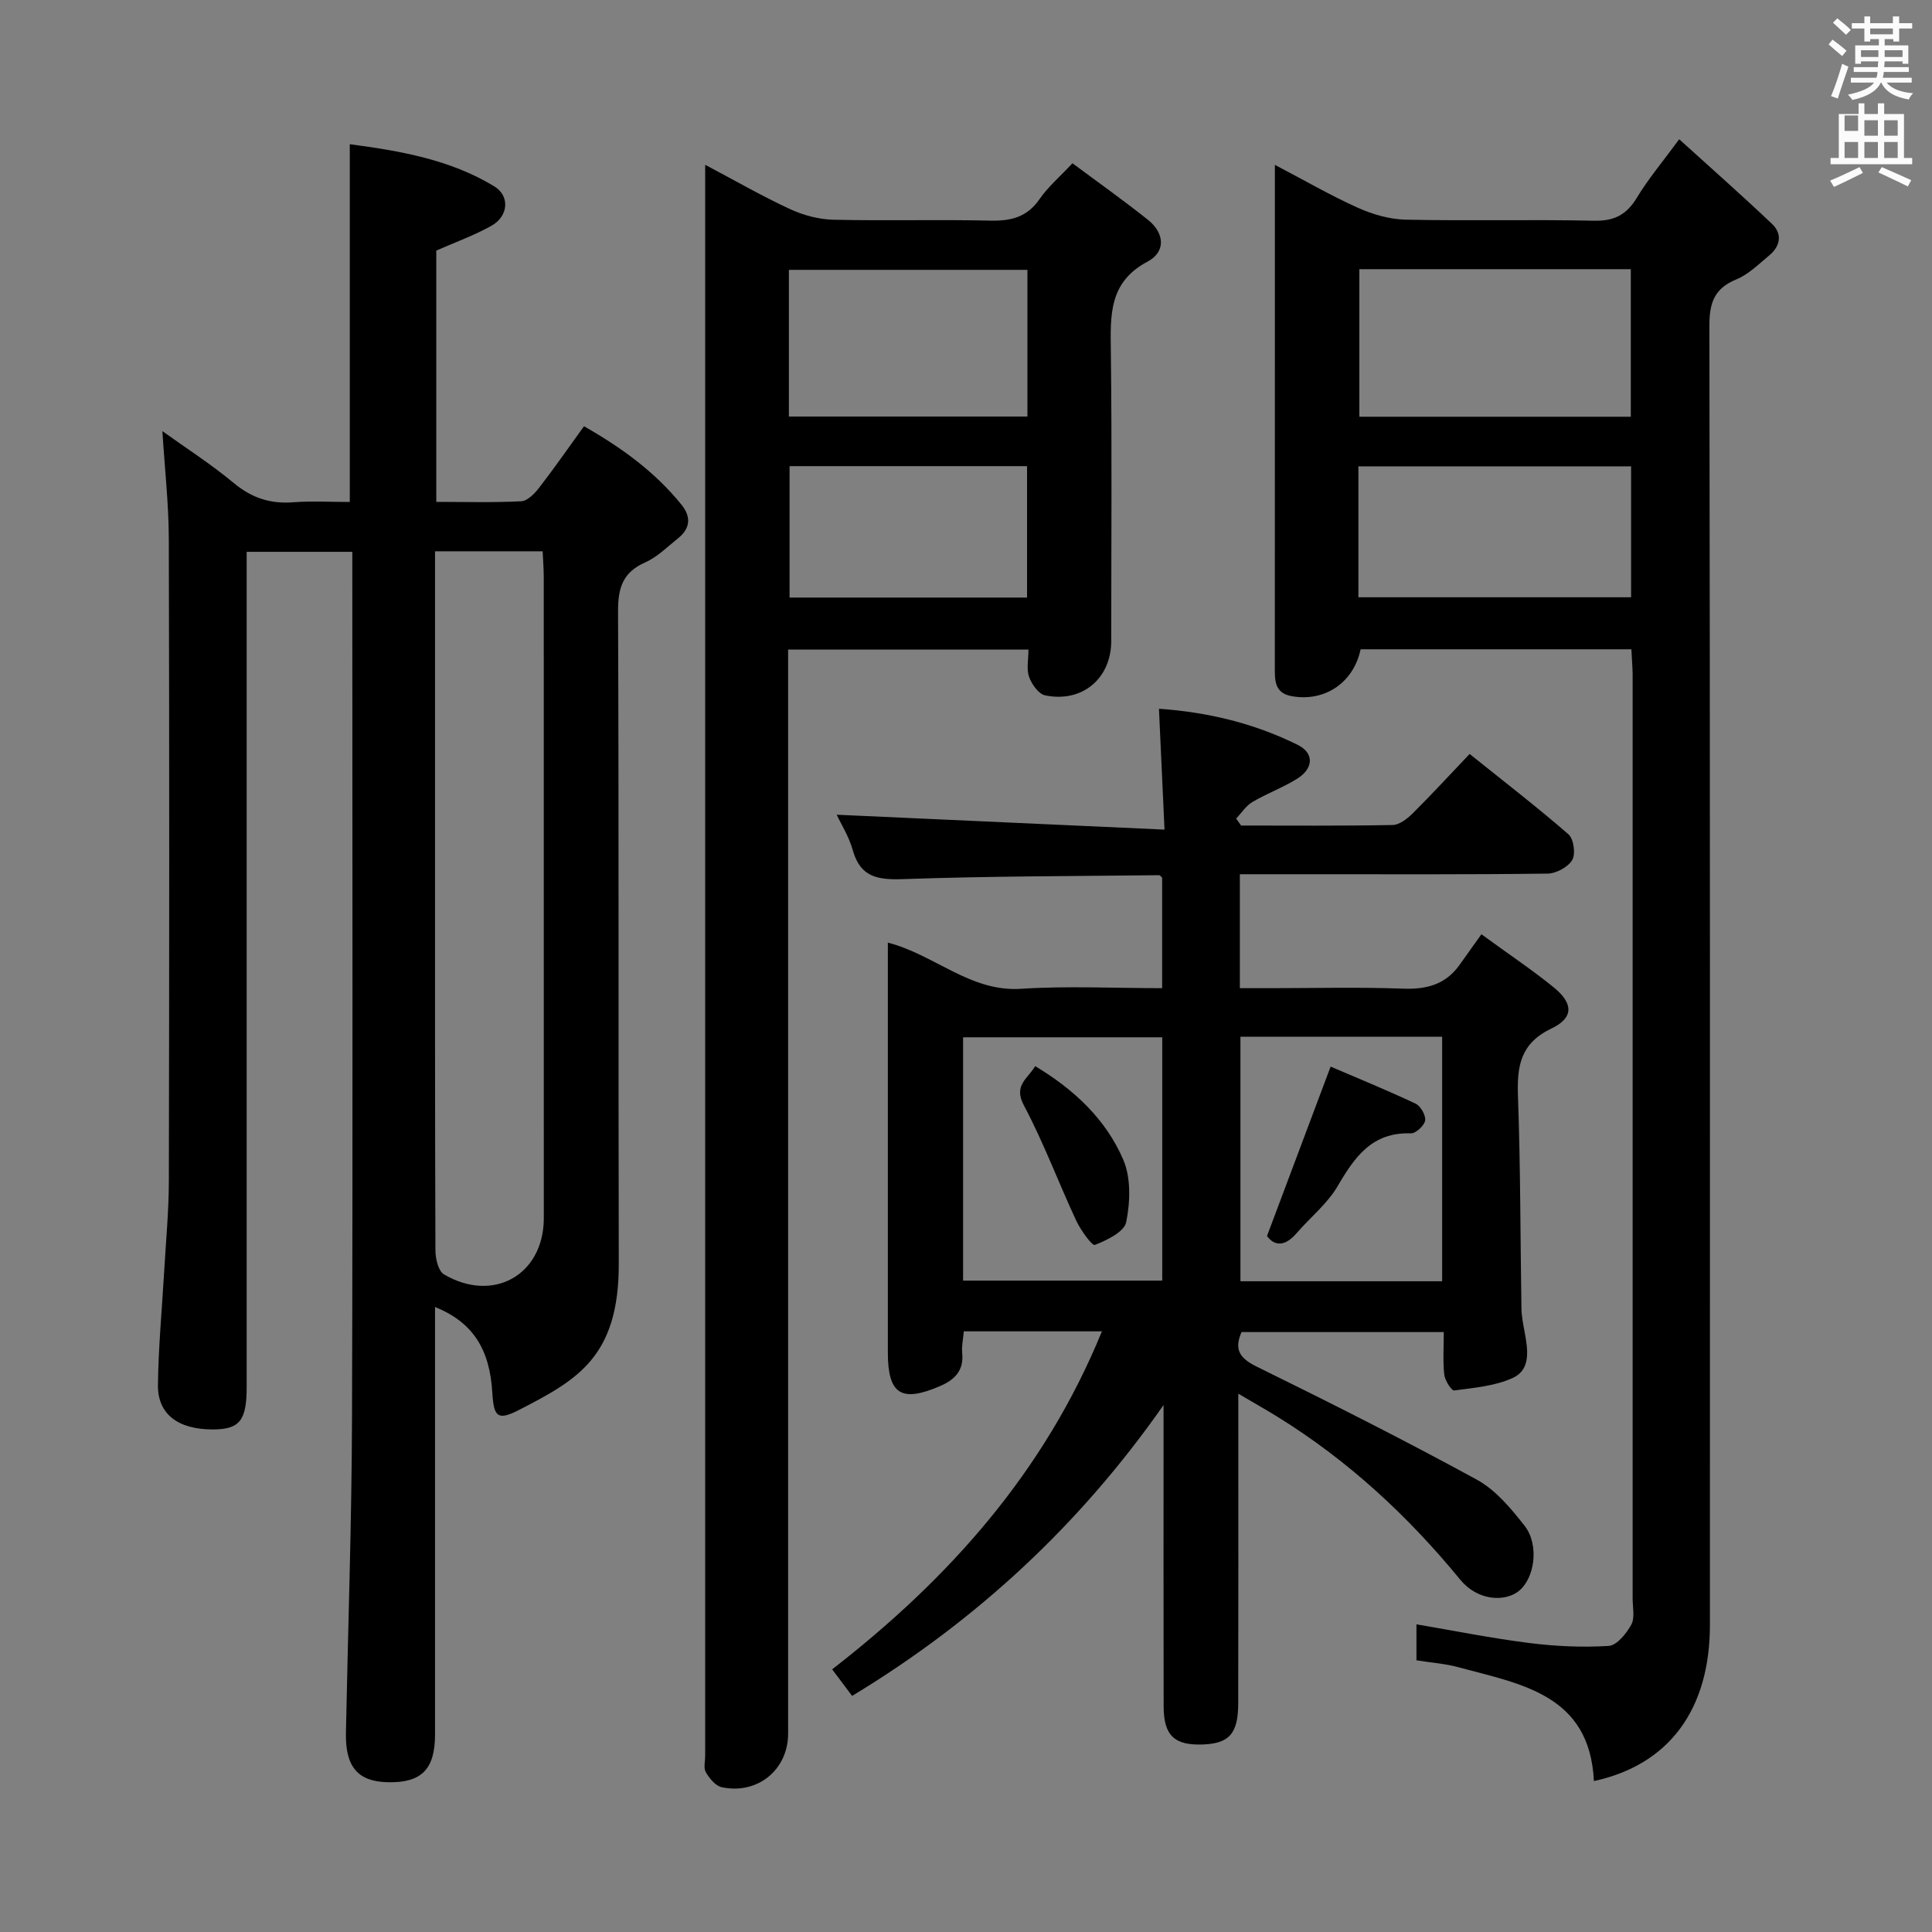 <svg enable-background="new 0 0 400 400" viewBox="0 0 400 400" xmlns="http://www.w3.org/2000/svg"><rect x="0" y="0" width="400" height="400" fill="#808080" stroke="none"/><path d="m378.6 9.2.8-1c.9.7 1.9 1.4 2.9 2.3l-.9 1.1c-1.1-.9-2-1.7-2.8-2.4zm.5 10.7c.9-2.1 1.6-4.3 2.3-6.7.4.2.8.4 1.3.6-.7 2.1-1.5 4.3-2.2 6.6zm.4-15.2.9-.9c1 .8 2 1.6 2.8 2.4l-1 1c-1-.9-1.9-1.8-2.7-2.5zm12.5-1.3h1.2v1.4h2.7v1.1h-2.7v2.7h-1.2v-.5h-1.8v1.3h4.9v3.8h-1.2v-.5h-3.7c0 .4-.1.9-.1 1.2h5.1v1h-5.2c0 .5-.1.9-.2 1.2h6v1h-5.2c1.1 1.3 2.9 2 5.5 2.2-.4.4-.7.8-.9 1.3-2.9-.5-4.8-1.6-5.7-3.5h-.1c-.8 1.7-2.7 2.9-5.9 3.6-.2-.4-.6-.8-.9-1.1 2.8-.6 4.6-1.4 5.4-2.5h-4.8v-1h5.3c.1-.3.2-.7.2-1.2h-4.9v-1h5c0-.4 0-.8.1-1.2h-3.6v.5h-1.2v-3.8h4.9v-1.3h-1.8v.5h-1.2v-2.7h-2.6v-1.1h2.6v-1.4h1.2v1.4h4.7v-1.4zm-6.7 8.4h3.6c0-.4 0-.9 0-1.4h-3.6zm1.9-4.7h4.7v-1.2h-4.7zm6.7 3.3h-3.7v1.4h3.7z" fill="#fafbfa"/><path d="m384.7 21.4h1.3v2.2h2.8v-2.2h1.3v2.2h4.1v9.1h1.7v1.3h-16.9v-1.3h1.7v-9.1h4.1v-2.2zm.3 13.2.7 1.2c-1.8.9-3.8 1.9-6 2.9-.2-.4-.5-.8-.8-1.3 2.4-1 4.4-2 6.1-2.8zm-3.1-7.5h2.8v-3.2h-2.8v4.2zm0 5.6h2.8v-3.3h-2.8zm4.1-4.6h2.8v-3.2h-2.8zm0 4.6h2.8v-3.3h-2.8zm3.6 1.9c2.1.9 4.1 1.8 6.1 2.7l-.7 1.3c-2.2-1.1-4.2-2-6.1-2.9zm3.3-9.7h-2.8v3.2h2.8zm-2.8 7.8h2.8v-3.3h-2.8z" fill="#fafbfa"/><g fill="#010000"><path d="m33.62 89.26c4.89 3.51 10.07 6.83 14.77 10.74 3.71 3.09 7.58 4.36 12.32 3.99 3.79-.29 7.63-.06 11.71-.06 0-24.66 0-49.03 0-74.07 10.32 1.37 20.68 3.13 29.88 8.7 3.33 2.01 2.96 6.2-.53 8.17-3.57 2.01-7.48 3.4-11.44 5.15v52.03c6.03 0 11.82.17 17.59-.13 1.29-.07 2.75-1.57 3.68-2.77 3.14-4.06 6.07-8.28 9.31-12.76 7.78 4.43 14.69 9.44 20.19 16.25 2.03 2.52 1.83 4.91-.72 6.95-2.2 1.76-4.29 3.88-6.8 4.99-4.69 2.07-5.64 5.33-5.62 10.19.19 44.99.04 89.99.15 134.98.05 19.3-8.55 24.07-20.57 30.26-4.48 2.31-5.31 1.56-5.61-3.52-.53-9.09-4.09-14.61-11.86-17.75v5.49 82.99c0 7.26-2.81 10.08-9.83 9.91-6.17-.15-8.76-3.2-8.62-10.23.43-21.8 1.2-43.6 1.26-65.41.18-57.99.06-115.99.06-173.98 0-1.63 0-3.25 0-5.12-7.41 0-14.33 0-21.87 0v5.94 166.98c0 6.96-1.46 8.78-7.06 8.78-7.12 0-11.38-3.15-11.31-9.19.09-7.79.83-15.57 1.28-23.36.36-6.31.97-12.62.98-18.93.09-44.33.11-88.66-.01-132.98-.03-7.25-.85-14.51-1.33-22.23zm56.45 24.88v5.82 50.47c0 29.48-.03 58.96.08 88.44.01 1.71.59 4.29 1.77 4.98 10.19 5.97 20.51.16 20.67-11.41 0-.33 0-.67 0-1 0-43.97 0-87.94-.01-131.92 0-1.76-.15-3.52-.23-5.38-7.54 0-14.52 0-22.28 0z"/><path d="m228.14 275.64c-9.96 0-19.07 0-28.59 0-.14 1.61-.48 3.06-.34 4.46.37 3.61-1.48 5.53-4.53 6.85-8.07 3.5-10.86 1.75-10.86-6.94 0-26.33 0-52.67 0-79 0-1.82 0-3.65 0-5.85 9.69 2.49 17.04 10.25 27.59 9.56 9.59-.62 19.26-.13 29.2-.13 0-7.94 0-15.36 0-22.86-.15-.13-.4-.53-.65-.53-17.64.2-35.3.19-52.92.81-5.25.18-8.9-.32-10.49-6.01-.78-2.82-2.43-5.4-3.32-7.32 22.21 1.01 44.62 2.03 67.87 3.08-.42-9.01-.77-16.72-1.15-25.02 10.26.72 19.8 3.05 28.73 7.48 3.43 1.7 3.3 4.87-.11 7-2.94 1.84-6.27 3.05-9.26 4.82-1.34.79-2.27 2.27-3.38 3.44.34.48.68.96 1.03 1.44 10.46 0 20.91.09 31.36-.11 1.39-.03 3-1.26 4.1-2.35 3.9-3.86 7.61-7.91 11.85-12.36 7.17 5.75 13.98 11 20.46 16.63 1.09.95 1.52 4.06.79 5.31-.86 1.47-3.31 2.8-5.09 2.83-16.33.21-32.66.13-49 .13-4.81 0-9.62 0-14.73 0v23.59h6.28c9.17 0 18.34-.24 27.5.1 4.88.18 8.8-.85 11.69-4.9 1.45-2.03 2.9-4.07 4.54-6.36 5.93 4.32 10.62 7.45 14.98 11 4.05 3.3 4.18 6.28-.46 8.5-6.5 3.1-7.17 7.84-6.95 14.07.53 14.64.48 29.29.72 43.94.03 1.64.37 3.28.67 4.9.65 3.55 1.31 7.66-2.37 9.4-3.69 1.73-8.08 2.08-12.21 2.64-.57.08-1.93-2.06-2.07-3.27-.31-2.79-.1-5.63-.1-8.82-14.07 0-27.83 0-41.87 0-1.48 3.38-.65 5.29 3.05 7.11 15.36 7.55 30.66 15.25 45.68 23.46 3.89 2.13 7.07 5.96 9.88 9.55 3.13 4.02 2.05 11.09-1.37 13.62-2.92 2.16-8.42 1.85-11.96-2.47-10.83-13.22-23.25-24.71-37.84-33.73-2.36-1.46-4.78-2.82-8.11-4.78v6.14c0 19.33.03 38.67-.02 58-.02 6.22-1.85 8.25-7.22 8.48-5.95.25-8.21-1.81-8.22-7.85-.04-19-.02-38-.02-57 0-1.81 0-3.61 0-5.42-17.23 24.65-38.61 44.56-64.48 60.22-1.31-1.75-2.58-3.43-4.13-5.5 24.22-18.8 43.94-40.84 55.85-69.98zm28.68-61v50.63h41.76c0-17.01 0-33.71 0-50.63-13.98 0-27.6 0-41.76 0zm-57.42.12v50.38h41.23c0-17.03 0-33.61 0-50.38-13.87 0-27.44 0-41.23 0z"/><path d="m337.76 134.43c-18.92 0-37.51 0-56.06 0-1.46 6.94-7.44 10.92-14.24 9.71-3.67-.65-3.52-3.37-3.52-6.11.01-20.83.01-41.66.01-62.48 0-13.48 0-26.96 0-41.42 6.13 3.21 11.53 6.35 17.19 8.89 3.07 1.38 6.58 2.39 9.92 2.46 12.99.28 25.99-.07 38.98.22 4.21.09 6.75-1.27 8.88-4.8 2.3-3.82 5.21-7.26 8.74-12.07 6.64 6.02 13.04 11.66 19.22 17.53 2.18 2.07 1.73 4.62-.58 6.52-2.17 1.8-4.29 3.93-6.82 4.97-4.6 1.89-5.58 4.9-5.57 9.65.15 89.64.12 179.28.11 268.92 0 17.5-8.44 28.96-24.02 32.33-.85-17.96-15.12-20.07-28.15-23.59-2.69-.73-5.53-.92-8.59-1.41 0-2.42 0-4.84 0-7.45 7.83 1.33 15.57 2.89 23.38 3.87 5.43.68 10.97.94 16.42.6 1.69-.11 3.68-2.56 4.68-4.41.78-1.43.28-3.58.28-5.42.01-63.82.01-127.63 0-191.45-.03-1.6-.18-3.23-.26-5.06zm-.12-48.15c0-10.36 0-20.41 0-30.55-18.95 0-37.53 0-56.2 0v30.55zm-56.4 37.38h56.46c0-9.23 0-18.12 0-27.11-18.96 0-37.63 0-56.46 0z"/><path d="m146 34.12c6.39 3.38 11.83 6.52 17.52 9.15 2.75 1.27 5.94 2.15 8.96 2.22 10.82.26 21.66-.07 32.48.19 4.32.1 7.67-.69 10.27-4.46 1.76-2.55 4.21-4.63 6.81-7.42 5.32 3.96 10.59 7.69 15.64 11.72 3.44 2.74 3.73 6.62-.1 8.65-8.05 4.26-7.68 11.14-7.59 18.57.24 19.99.08 39.98.08 59.97 0 7.75-6.01 12.86-13.71 11.25-1.34-.28-2.76-2.3-3.3-3.82-.57-1.6-.13-3.55-.13-5.65-16.68 0-32.91 0-49.76 0v6.56 217.89c0 7.45-6.32 12.67-13.75 11.08-1.28-.27-2.54-1.82-3.28-3.09-.51-.87-.14-2.28-.14-3.44 0-108.11 0-216.23 0-324.34 0-1.32 0-2.65 0-5.03zm17.33 52.12h49.39c0-10.29 0-20.23 0-30.37-16.57 0-32.92 0-49.39 0zm49.31 10.27c-16.51 0-32.73 0-49.17 0v27.21h49.17c0-9.2 0-18.1 0-27.21z"/><path d="m262.32 255.9c4.44-11.83 8.67-23.07 13.17-35.07 5.31 2.28 11.52 4.81 17.58 7.66 1.05.49 2.16 2.43 1.99 3.5-.17 1.06-1.95 2.7-2.98 2.66-8-.27-11.6 4.87-15.13 10.92-2.13 3.65-5.66 6.46-8.48 9.72-2.39 2.79-4.56 2.78-6.15.61z"/><path d="m214.32 220.73c8.08 4.85 14.66 11.02 18.25 19.4 1.61 3.76 1.43 8.75.6 12.89-.4 2.02-4 3.76-6.5 4.73-.57.22-2.94-3.08-3.86-5.05-3.69-7.91-6.73-16.14-10.82-23.83-2.24-4.2.82-5.52 2.33-8.14z"/></g></svg>